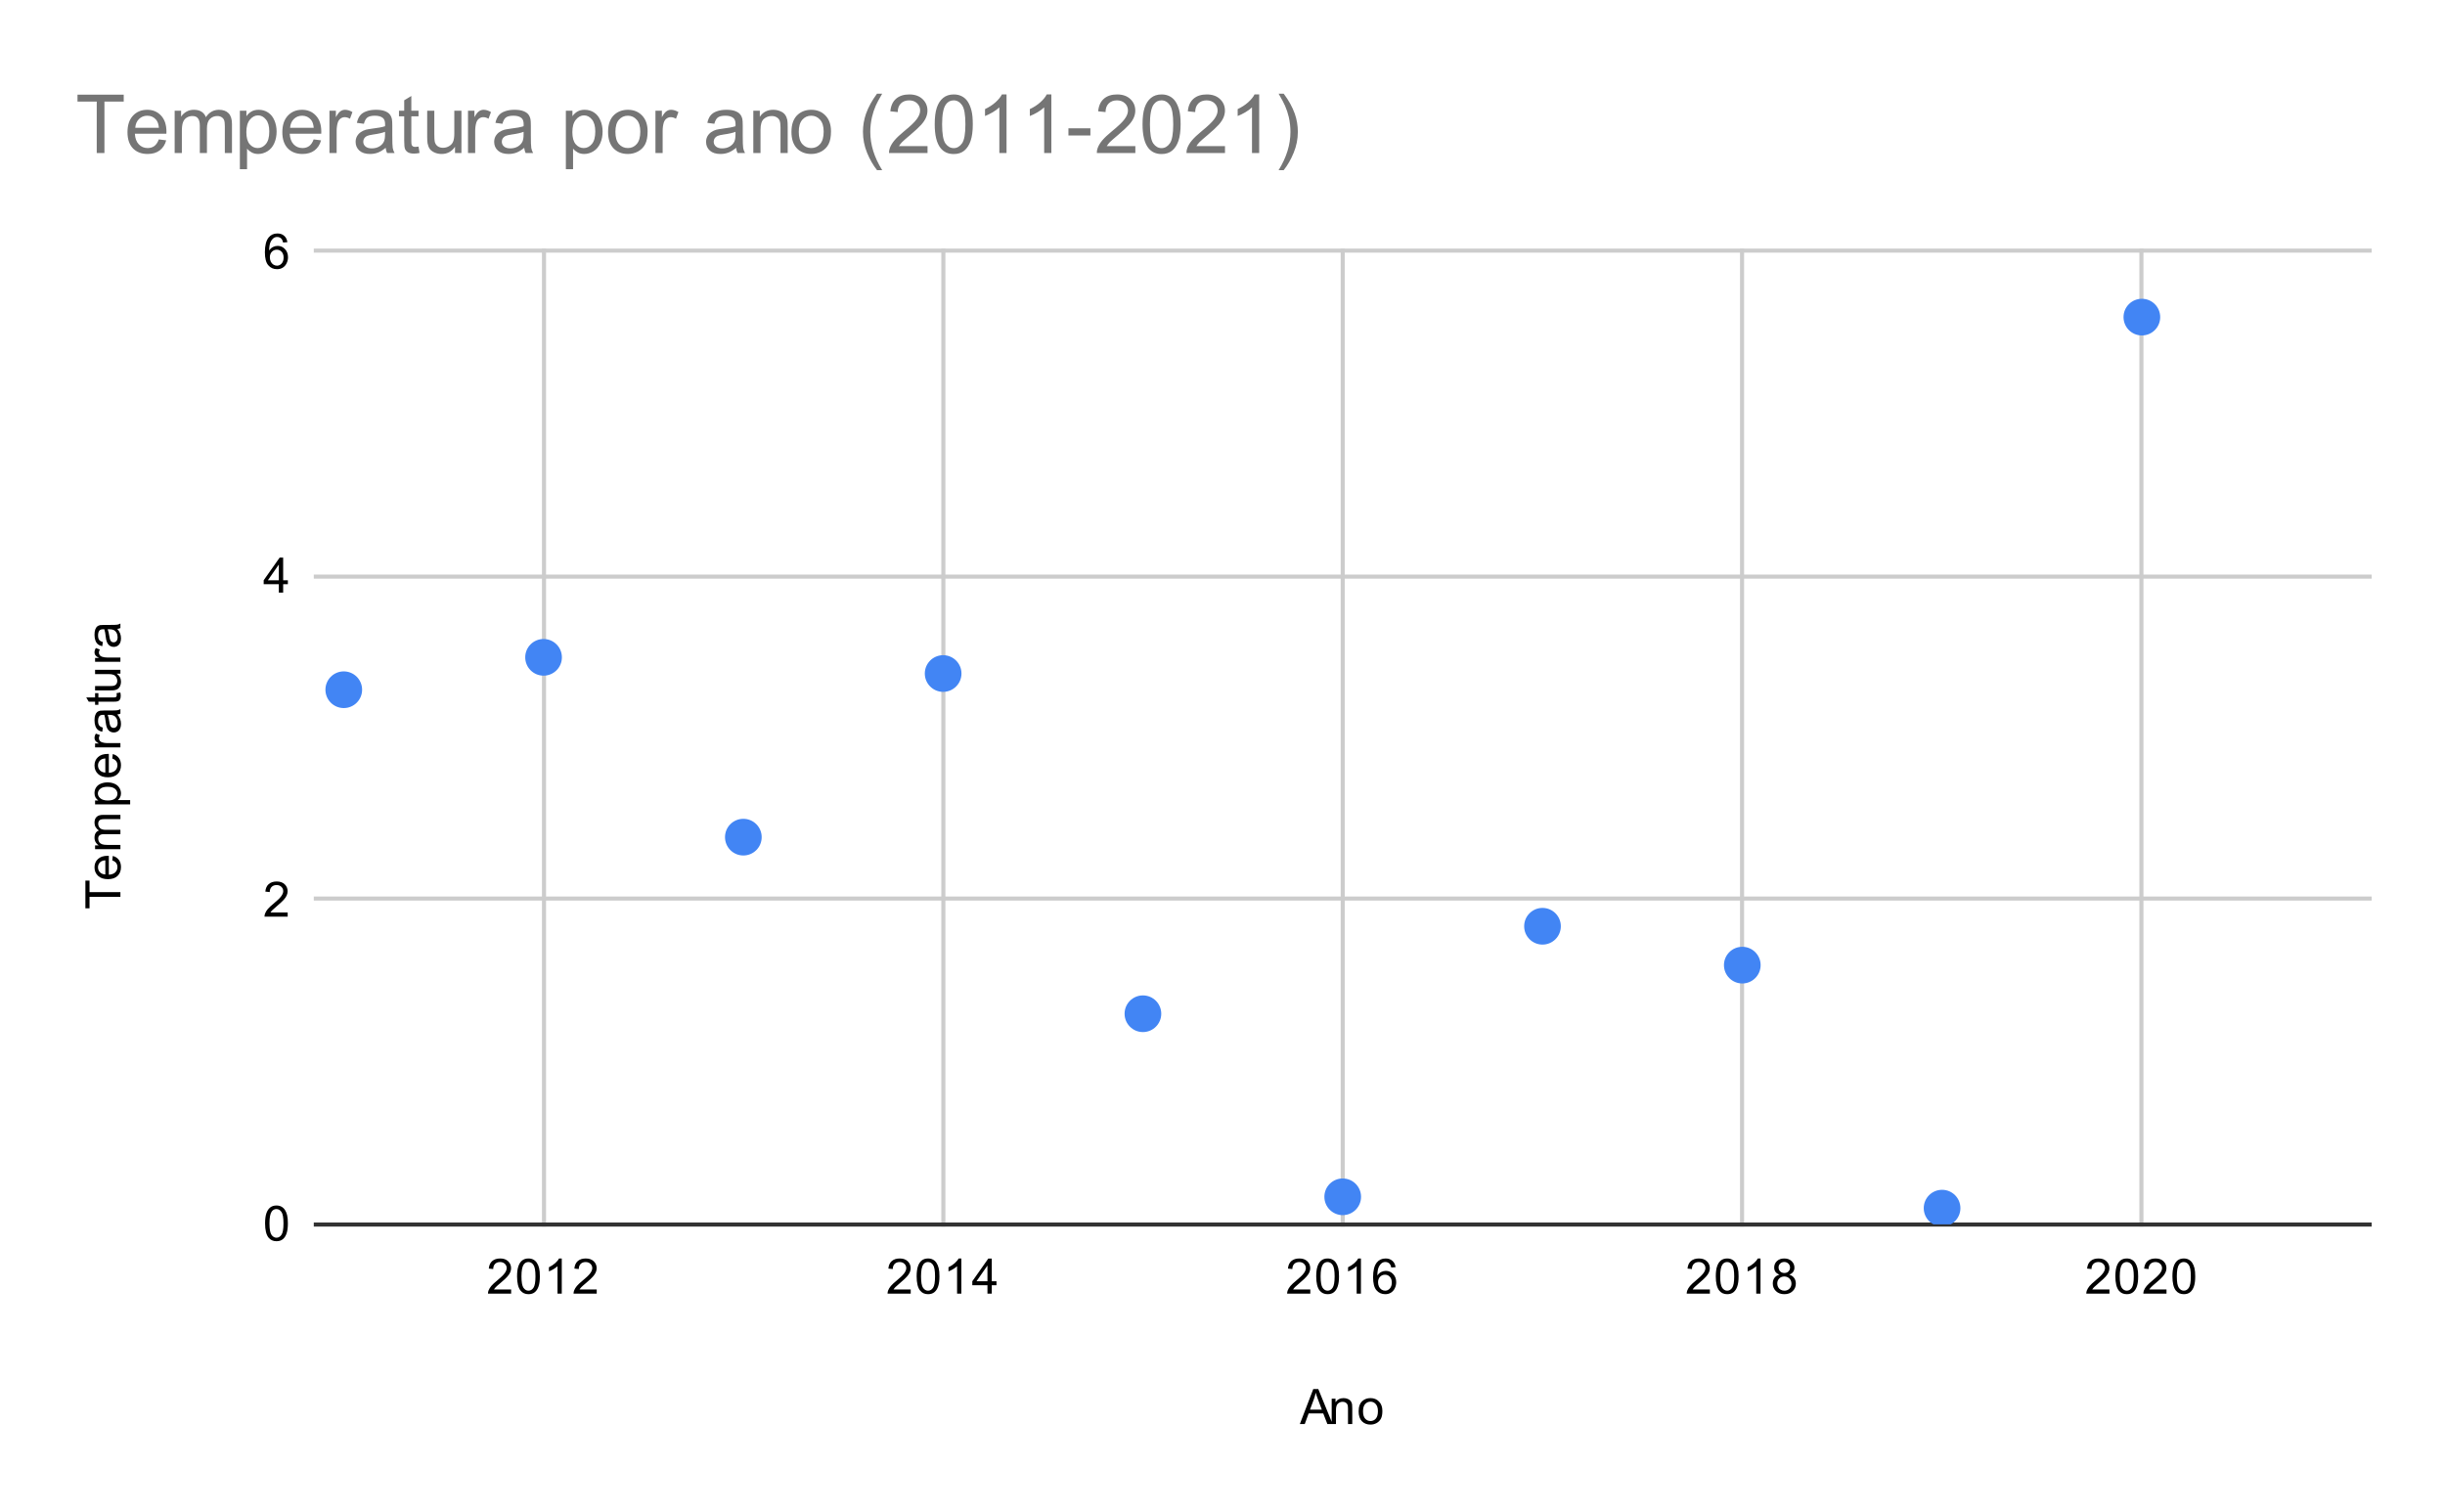 <svg version="1.1" viewBox="0.0 0.0 600.0 371.0" fill="none" stroke="none" stroke-linecap="square" stroke-miterlimit="10" width="600" height="371" xmlns:xlink="http://www.w3.org/1999/xlink" xmlns="http://www.w3.org/2000/svg"><path fill="#ffffff" d="M0 0L600.0 0L600.0 371.0L0 371.0L0 0Z" fill-rule="nonzero"/><path stroke="#cccccc" stroke-width="1.0" stroke-linecap="butt" d="M133.5 61.5L133.5 300.5" fill-rule="nonzero"/><path stroke="#cccccc" stroke-width="1.0" stroke-linecap="butt" d="M231.5 61.5L231.5 300.5" fill-rule="nonzero"/><path stroke="#cccccc" stroke-width="1.0" stroke-linecap="butt" d="M329.5 61.5L329.5 300.5" fill-rule="nonzero"/><path stroke="#cccccc" stroke-width="1.0" stroke-linecap="butt" d="M427.5 61.5L427.5 300.5" fill-rule="nonzero"/><path stroke="#cccccc" stroke-width="1.0" stroke-linecap="butt" d="M525.5 61.5L525.5 300.5" fill-rule="nonzero"/><path stroke="#333333" stroke-width="1.0" stroke-linecap="butt" d="M77.5 300.5L581.5 300.5" fill-rule="nonzero"/><path stroke="#cccccc" stroke-width="1.0" stroke-linecap="butt" d="M77.5 220.5L581.5 220.5" fill-rule="nonzero"/><path stroke="#cccccc" stroke-width="1.0" stroke-linecap="butt" d="M77.5 141.5L581.5 141.5" fill-rule="nonzero"/><path stroke="#cccccc" stroke-width="1.0" stroke-linecap="butt" d="M77.5 61.5L581.5 61.5" fill-rule="nonzero"/><clipPath id="id_0"><path d="M77.55 61.917L581.45 61.917L581.45 300.45L77.55 300.45L77.55 61.917Z" clip-rule="nonzero"/></clipPath><path fill="#4285f4" clip-path="url(#id_0)" d="M88.861 169.257C88.861 171.742 86.846 173.757 84.361 173.757C81.875 173.757 79.861 171.742 79.861 169.257C79.861 166.771 81.875 164.757 84.361 164.757C86.846 164.757 88.861 166.771 88.861 169.257Z" fill-rule="nonzero"/><path fill="#4285f4" clip-path="url(#id_0)" d="M137.889 161.306C137.889 163.791 135.874 165.806 133.389 165.806C130.903 165.806 128.889 163.791 128.889 161.306C128.889 158.82 130.903 156.806 133.389 156.806C135.874 156.806 137.889 158.82 137.889 161.306Z" fill-rule="nonzero"/><path fill="#4285f4" clip-path="url(#id_0)" d="M186.916 205.434C186.916 207.92 184.902 209.934 182.416 209.934C179.931 209.934 177.916 207.92 177.916 205.434C177.916 202.949 179.931 200.934 182.416 200.934C184.902 200.934 186.916 202.949 186.916 205.434Z" fill-rule="nonzero"/><path fill="#4285f4" clip-path="url(#id_0)" d="M235.944 165.281C235.944 167.766 233.93 169.781 231.444 169.781C228.959 169.781 226.944 167.766 226.944 165.281C226.944 162.796 228.959 160.781 231.444 160.781C233.93 160.781 235.944 162.796 235.944 165.281Z" fill-rule="nonzero"/><path fill="#4285f4" clip-path="url(#id_0)" d="M284.972 248.768C284.972 251.253 282.957 253.268 280.472 253.268C277.987 253.268 275.972 251.253 275.972 248.768C275.972 246.282 277.987 244.268 280.472 244.268C282.957 244.268 284.972 246.282 284.972 248.768Z" fill-rule="nonzero"/><path fill="#4285f4" clip-path="url(#id_0)" d="M334.0 293.692C334.0 296.177 331.985 298.192 329.5 298.192C327.015 298.192 325.0 296.177 325.0 293.692C325.0 291.206 327.015 289.192 329.5 289.192C331.985 289.192 334.0 291.206 334.0 293.692Z" fill-rule="nonzero"/><path fill="#4285f4" clip-path="url(#id_0)" d="M383.028 227.3C383.028 229.785 381.013 231.8 378.528 231.8C376.043 231.8 374.028 229.785 374.028 227.3C374.028 224.815 376.043 222.8 378.528 222.8C381.013 222.8 383.028 224.815 383.028 227.3Z" fill-rule="nonzero"/><path fill="#4285f4" clip-path="url(#id_0)" d="M432.056 236.841C432.056 239.326 430.041 241.341 427.556 241.341C425.07 241.341 423.056 239.326 423.056 236.841C423.056 234.356 425.07 232.341 427.556 232.341C430.041 232.341 432.056 234.356 432.056 236.841Z" fill-rule="nonzero"/><path fill="#4285f4" clip-path="url(#id_0)" d="M481.084 296.474C481.084 298.96 479.069 300.974 476.584 300.974C474.098 300.974 472.084 298.96 472.084 296.474C472.084 293.989 474.098 291.974 476.584 291.974C479.069 291.974 481.084 293.989 481.084 296.474Z" fill-rule="nonzero"/><path fill="#4285f4" clip-path="url(#id_0)" d="M530.111 77.819C530.111 80.304 528.097 82.319 525.611 82.319C523.126 82.319 521.111 80.304 521.111 77.819C521.111 75.334 523.126 73.319 525.611 73.319C528.097 73.319 530.111 75.334 530.111 77.819Z" fill-rule="nonzero"/><path fill="#000000" d="M318.984 349.45L322.281 340.856L323.5 340.856L327.016 349.45L325.734 349.45L324.719 346.841L321.141 346.841L320.188 349.45L318.984 349.45ZM321.469 345.919L324.375 345.919L323.484 343.544Q323.062 342.466 322.875 341.762Q322.703 342.591 322.406 343.403L321.469 345.919ZM326.797 349.45L326.797 343.231L327.734 343.231L327.734 344.106Q328.422 343.091 329.719 343.091Q330.281 343.091 330.75 343.294Q331.234 343.497 331.469 343.825Q331.703 344.153 331.797 344.591Q331.844 344.887 331.844 345.622L331.844 349.45L330.797 349.45L330.797 345.669Q330.797 345.012 330.672 344.7Q330.547 344.387 330.234 344.2Q329.922 343.997 329.5 343.997Q328.828 343.997 328.328 344.434Q327.844 344.856 327.844 346.044L327.844 349.45L326.797 349.45ZM333.406 346.341Q333.406 344.606 334.359 343.778Q335.156 343.091 336.312 343.091Q337.594 343.091 338.406 343.934Q339.234 344.762 339.234 346.247Q339.234 347.45 338.875 348.137Q338.516 348.825 337.812 349.216Q337.125 349.591 336.312 349.591Q335.016 349.591 334.203 348.762Q333.406 347.919 333.406 346.341ZM334.484 346.341Q334.484 347.528 335.0 348.122Q335.531 348.716 336.312 348.716Q337.109 348.716 337.625 348.122Q338.141 347.528 338.141 346.309Q338.141 345.153 337.609 344.559Q337.094 343.966 336.312 343.966Q335.531 343.966 335.0 344.559Q334.484 345.137 334.484 346.341Z" fill-rule="nonzero"/><path fill="#000000" d="M29.55 220.074L21.972 220.074L21.972 222.902L20.956 222.902L20.956 216.09L21.972 216.09L21.972 218.933L29.55 218.933L29.55 220.074ZM27.55 211.136L27.675 210.043Q28.628 210.293 29.159 210.996Q29.691 211.699 29.691 212.777Q29.691 214.136 28.847 214.949Q28.003 215.746 26.488 215.746Q24.925 215.746 24.066 214.933Q23.191 214.121 23.191 212.84Q23.191 211.59 24.034 210.808Q24.878 210.011 26.425 210.011Q26.519 210.011 26.706 210.011L26.706 214.652Q27.738 214.59 28.284 214.074Q28.816 213.558 28.816 212.777Q28.816 212.199 28.519 211.793Q28.206 211.371 27.55 211.136ZM25.847 214.59L25.847 211.121Q25.05 211.183 24.659 211.511Q24.05 212.027 24.05 212.824Q24.05 213.558 24.534 214.058Q25.019 214.543 25.847 214.59ZM29.55 208.386L23.331 208.386L23.331 207.449L24.206 207.449Q23.738 207.152 23.472 206.668Q23.191 206.183 23.191 205.558Q23.191 204.871 23.472 204.433Q23.753 203.98 24.269 203.808Q23.191 203.058 23.191 201.886Q23.191 200.949 23.706 200.465Q24.206 199.965 25.284 199.965L29.55 199.965L29.55 201.011L25.628 201.011Q25.003 201.011 24.722 201.121Q24.441 201.215 24.269 201.48Q24.097 201.746 24.097 202.121Q24.097 202.777 24.534 203.215Q24.972 203.636 25.941 203.636L29.55 203.636L29.55 204.699L25.503 204.699Q24.8 204.699 24.456 204.965Q24.097 205.215 24.097 205.793Q24.097 206.246 24.331 206.621Q24.566 206.996 25.019 207.168Q25.472 207.34 26.316 207.34L29.55 207.34L29.55 208.386ZM31.941 197.386L23.331 197.386L23.331 196.433L24.128 196.433Q23.659 196.09 23.425 195.668Q23.191 195.23 23.191 194.621Q23.191 193.824 23.597 193.215Q24.003 192.605 24.753 192.308Q25.503 191.996 26.394 191.996Q27.347 191.996 28.113 192.34Q28.878 192.668 29.284 193.324Q29.691 193.98 29.691 194.699Q29.691 195.23 29.472 195.652Q29.238 196.074 28.909 196.34L31.941 196.34L31.941 197.386ZM26.472 196.433Q27.675 196.433 28.253 195.949Q28.816 195.465 28.816 194.777Q28.816 194.074 28.222 193.574Q27.628 193.074 26.378 193.074Q25.191 193.074 24.613 193.558Q24.019 194.043 24.019 194.73Q24.019 195.402 24.644 195.918Q25.269 196.433 26.472 196.433ZM27.55 186.136L27.675 185.043Q28.628 185.293 29.159 185.996Q29.691 186.699 29.691 187.777Q29.691 189.136 28.847 189.949Q28.003 190.746 26.488 190.746Q24.925 190.746 24.066 189.933Q23.191 189.121 23.191 187.84Q23.191 186.59 24.034 185.808Q24.878 185.011 26.425 185.011Q26.519 185.011 26.706 185.011L26.706 189.652Q27.738 189.59 28.284 189.074Q28.816 188.558 28.816 187.777Q28.816 187.199 28.519 186.793Q28.206 186.371 27.55 186.136ZM25.847 189.59L25.847 186.121Q25.05 186.183 24.659 186.511Q24.05 187.027 24.05 187.824Q24.05 188.558 24.534 189.058Q25.019 189.543 25.847 189.59ZM29.55 183.402L23.331 183.402L23.331 182.449L24.269 182.449Q23.613 182.09 23.409 181.793Q23.191 181.48 23.191 181.105Q23.191 180.574 23.519 180.027L24.503 180.386Q24.269 180.777 24.269 181.152Q24.269 181.511 24.488 181.793Q24.691 182.058 25.066 182.168Q25.628 182.355 26.284 182.355L29.55 182.355L29.55 183.402ZM28.784 175.324Q29.284 175.918 29.488 176.465Q29.691 176.996 29.691 177.621Q29.691 178.652 29.191 179.199Q28.691 179.746 27.909 179.746Q27.456 179.746 27.081 179.543Q26.691 179.34 26.472 178.996Q26.238 178.652 26.128 178.23Q26.034 177.933 25.956 177.293Q25.816 176.027 25.597 175.418Q25.378 175.418 25.331 175.418Q24.675 175.418 24.409 175.715Q24.066 176.121 24.066 176.918Q24.066 177.652 24.331 178.011Q24.581 178.371 25.238 178.543L25.097 179.574Q24.441 179.433 24.034 179.105Q23.628 178.777 23.409 178.168Q23.191 177.558 23.191 176.761Q23.191 175.965 23.378 175.465Q23.566 174.965 23.847 174.73Q24.128 174.496 24.566 174.402Q24.831 174.355 25.534 174.355L26.941 174.355Q28.409 174.355 28.8 174.293Q29.191 174.215 29.55 174.011L29.55 175.121Q29.222 175.277 28.784 175.324ZM26.425 175.418Q26.659 175.996 26.831 177.136Q26.925 177.793 27.05 178.058Q27.159 178.324 27.378 178.48Q27.597 178.621 27.878 178.621Q28.3 178.621 28.581 178.308Q28.863 177.98 28.863 177.371Q28.863 176.761 28.597 176.293Q28.331 175.808 27.863 175.59Q27.503 175.418 26.816 175.418L26.425 175.418ZM28.613 170.09L29.534 169.933Q29.628 170.386 29.628 170.73Q29.628 171.308 29.456 171.621Q29.269 171.933 28.972 172.074Q28.675 172.199 27.722 172.199L24.144 172.199L24.144 172.965L23.331 172.965L23.331 172.199L21.784 172.199L21.159 171.152L23.331 171.152L23.331 170.09L24.144 170.09L24.144 171.152L27.784 171.152Q28.238 171.152 28.363 171.105Q28.488 171.043 28.566 170.918Q28.644 170.793 28.644 170.558Q28.644 170.371 28.613 170.09ZM29.55 165.308L28.628 165.308Q29.691 166.043 29.691 167.293Q29.691 167.84 29.488 168.324Q29.269 168.793 28.956 169.027Q28.628 169.261 28.159 169.355Q27.863 169.418 27.175 169.418L23.331 169.418L23.331 168.355L26.784 168.355Q27.597 168.355 27.894 168.293Q28.3 168.199 28.55 167.886Q28.784 167.558 28.784 167.074Q28.784 166.605 28.55 166.199Q28.3 165.777 27.878 165.605Q27.456 165.418 26.659 165.418L23.331 165.418L23.331 164.371L29.55 164.371L29.55 165.308ZM29.55 162.402L23.331 162.402L23.331 161.449L24.269 161.449Q23.613 161.09 23.409 160.793Q23.191 160.48 23.191 160.105Q23.191 159.574 23.519 159.027L24.503 159.386Q24.269 159.777 24.269 160.152Q24.269 160.511 24.488 160.793Q24.691 161.058 25.066 161.168Q25.628 161.355 26.284 161.355L29.55 161.355L29.55 162.402ZM28.784 154.324Q29.284 154.918 29.488 155.465Q29.691 155.996 29.691 156.621Q29.691 157.652 29.191 158.199Q28.691 158.746 27.909 158.746Q27.456 158.746 27.081 158.543Q26.691 158.34 26.472 157.996Q26.238 157.652 26.128 157.23Q26.034 156.933 25.956 156.293Q25.816 155.027 25.597 154.418Q25.378 154.418 25.331 154.418Q24.675 154.418 24.409 154.715Q24.066 155.121 24.066 155.918Q24.066 156.652 24.331 157.011Q24.581 157.371 25.238 157.543L25.097 158.574Q24.441 158.433 24.034 158.105Q23.628 157.777 23.409 157.168Q23.191 156.558 23.191 155.761Q23.191 154.965 23.378 154.465Q23.566 153.965 23.847 153.73Q24.128 153.496 24.566 153.402Q24.831 153.355 25.534 153.355L26.941 153.355Q28.409 153.355 28.8 153.293Q29.191 153.215 29.55 153.011L29.55 154.121Q29.222 154.277 28.784 154.324ZM26.425 154.418Q26.659 154.996 26.831 156.136Q26.925 156.793 27.05 157.058Q27.159 157.324 27.378 157.48Q27.597 157.621 27.878 157.621Q28.3 157.621 28.581 157.308Q28.863 156.98 28.863 156.371Q28.863 155.761 28.597 155.293Q28.331 154.808 27.863 154.59Q27.503 154.418 26.816 154.418L26.425 154.418Z" fill-rule="nonzero"/><path fill="#000000" d="M65.05 300.216Q65.05 298.684 65.362 297.762Q65.675 296.825 66.284 296.325Q66.909 295.825 67.847 295.825Q68.534 295.825 69.05 296.106Q69.581 296.387 69.925 296.919Q70.269 297.434 70.456 298.184Q70.644 298.934 70.644 300.216Q70.644 301.731 70.331 302.653Q70.034 303.575 69.409 304.091Q68.8 304.591 67.847 304.591Q66.612 304.591 65.894 303.7Q65.05 302.637 65.05 300.216ZM66.128 300.216Q66.128 302.325 66.628 303.028Q67.128 303.731 67.847 303.731Q68.581 303.731 69.066 303.028Q69.566 302.325 69.566 300.216Q69.566 298.091 69.066 297.403Q68.581 296.7 67.831 296.7Q67.112 296.7 66.675 297.309Q66.128 298.091 66.128 300.216Z" fill-rule="nonzero"/><path fill="#000000" d="M70.597 223.923L70.597 224.939L64.909 224.939Q64.909 224.564 65.034 224.205Q65.253 223.626 65.722 223.064Q66.206 222.501 67.112 221.767Q68.519 220.611 69.003 219.939Q69.503 219.267 69.503 218.673Q69.503 218.048 69.05 217.626Q68.597 217.189 67.878 217.189Q67.112 217.189 66.659 217.642Q66.206 218.095 66.191 218.908L65.112 218.798Q65.222 217.58 65.941 216.955Q66.675 216.314 67.909 216.314Q69.144 216.314 69.862 217.001Q70.581 217.689 70.581 218.705Q70.581 219.22 70.362 219.72Q70.159 220.205 69.659 220.767Q69.175 221.314 68.05 222.267Q67.097 223.064 66.816 223.361Q66.55 223.642 66.378 223.923L70.597 223.923Z" fill-rule="nonzero"/><path fill="#000000" d="M68.425 145.428L68.425 143.365L64.706 143.365L64.706 142.397L68.628 136.834L69.487 136.834L69.487 142.397L70.644 142.397L70.644 143.365L69.487 143.365L69.487 145.428L68.425 145.428ZM68.425 142.397L68.425 138.537L65.737 142.397L68.425 142.397Z" fill-rule="nonzero"/><path fill="#000000" d="M70.519 59.432L69.472 59.51Q69.331 58.885 69.081 58.604Q68.644 58.151 68.019 58.151Q67.519 58.151 67.128 58.432Q66.644 58.807 66.347 59.51Q66.066 60.198 66.05 61.479Q66.425 60.901 66.972 60.62Q67.534 60.339 68.144 60.339Q69.191 60.339 69.925 61.12Q70.675 61.901 70.675 63.12Q70.675 63.932 70.316 64.635Q69.972 65.323 69.362 65.698Q68.753 66.057 67.987 66.057Q66.659 66.057 65.831 65.089Q65.003 64.12 65.003 61.901Q65.003 59.401 65.925 58.276Q66.722 57.292 68.081 57.292Q69.097 57.292 69.737 57.87Q70.394 58.432 70.519 59.432ZM66.222 63.135Q66.222 63.682 66.441 64.182Q66.675 64.667 67.081 64.932Q67.503 65.198 67.972 65.198Q68.628 65.198 69.112 64.667Q69.597 64.12 69.597 63.198Q69.597 62.307 69.112 61.792Q68.644 61.276 67.925 61.276Q67.206 61.276 66.706 61.792Q66.222 62.307 66.222 63.135Z" fill-rule="nonzero"/><path fill="#000000" d="M125.435 316.434L125.435 317.45L119.748 317.45Q119.748 317.075 119.873 316.716Q120.092 316.137 120.56 315.575Q121.045 315.012 121.951 314.278Q123.357 313.122 123.842 312.45Q124.342 311.778 124.342 311.184Q124.342 310.559 123.889 310.137Q123.435 309.7 122.717 309.7Q121.951 309.7 121.498 310.153Q121.045 310.606 121.029 311.419L119.951 311.309Q120.06 310.091 120.779 309.466Q121.514 308.825 122.748 308.825Q123.982 308.825 124.701 309.512Q125.42 310.2 125.42 311.216Q125.42 311.731 125.201 312.231Q124.998 312.716 124.498 313.278Q124.014 313.825 122.889 314.778Q121.935 315.575 121.654 315.872Q121.389 316.153 121.217 316.434L125.435 316.434ZM126.889 313.216Q126.889 311.684 127.201 310.762Q127.514 309.825 128.123 309.325Q128.748 308.825 129.685 308.825Q130.373 308.825 130.889 309.106Q131.42 309.387 131.764 309.919Q132.107 310.434 132.295 311.184Q132.482 311.934 132.482 313.216Q132.482 314.731 132.17 315.653Q131.873 316.575 131.248 317.091Q130.639 317.591 129.685 317.591Q128.451 317.591 127.732 316.7Q126.889 315.637 126.889 313.216ZM127.967 313.216Q127.967 315.325 128.467 316.028Q128.967 316.731 129.685 316.731Q130.42 316.731 130.904 316.028Q131.404 315.325 131.404 313.216Q131.404 311.091 130.904 310.403Q130.42 309.7 129.67 309.7Q128.951 309.7 128.514 310.309Q127.967 311.091 127.967 313.216ZM137.857 317.45L136.81 317.45L136.81 310.731Q136.42 311.091 135.795 311.466Q135.185 311.825 134.701 311.997L134.701 310.981Q135.576 310.559 136.232 309.981Q136.904 309.387 137.185 308.825L137.857 308.825L137.857 317.45ZM146.435 316.434L146.435 317.45L140.748 317.45Q140.748 317.075 140.873 316.716Q141.092 316.137 141.56 315.575Q142.045 315.012 142.951 314.278Q144.357 313.122 144.842 312.45Q145.342 311.778 145.342 311.184Q145.342 310.559 144.889 310.137Q144.435 309.7 143.717 309.7Q142.951 309.7 142.498 310.153Q142.045 310.606 142.029 311.419L140.951 311.309Q141.06 310.091 141.779 309.466Q142.514 308.825 143.748 308.825Q144.982 308.825 145.701 309.512Q146.42 310.2 146.42 311.216Q146.42 311.731 146.201 312.231Q145.998 312.716 145.498 313.278Q145.014 313.825 143.889 314.778Q142.935 315.575 142.654 315.872Q142.389 316.153 142.217 316.434L146.435 316.434Z" fill-rule="nonzero"/><path fill="#000000" d="M223.491 316.434L223.491 317.45L217.804 317.45Q217.804 317.075 217.929 316.716Q218.147 316.137 218.616 315.575Q219.101 315.012 220.007 314.278Q221.413 313.122 221.897 312.45Q222.397 311.778 222.397 311.184Q222.397 310.559 221.944 310.137Q221.491 309.7 220.772 309.7Q220.007 309.7 219.554 310.153Q219.101 310.606 219.085 311.419L218.007 311.309Q218.116 310.091 218.835 309.466Q219.569 308.825 220.804 308.825Q222.038 308.825 222.757 309.512Q223.476 310.2 223.476 311.216Q223.476 311.731 223.257 312.231Q223.054 312.716 222.554 313.278Q222.069 313.825 220.944 314.778Q219.991 315.575 219.71 315.872Q219.444 316.153 219.272 316.434L223.491 316.434ZM224.944 313.216Q224.944 311.684 225.257 310.762Q225.569 309.825 226.179 309.325Q226.804 308.825 227.741 308.825Q228.429 308.825 228.944 309.106Q229.476 309.387 229.819 309.919Q230.163 310.434 230.351 311.184Q230.538 311.934 230.538 313.216Q230.538 314.731 230.226 315.653Q229.929 316.575 229.304 317.091Q228.694 317.591 227.741 317.591Q226.507 317.591 225.788 316.7Q224.944 315.637 224.944 313.216ZM226.022 313.216Q226.022 315.325 226.522 316.028Q227.022 316.731 227.741 316.731Q228.476 316.731 228.96 316.028Q229.46 315.325 229.46 313.216Q229.46 311.091 228.96 310.403Q228.476 309.7 227.726 309.7Q227.007 309.7 226.569 310.309Q226.022 311.091 226.022 313.216ZM235.913 317.45L234.866 317.45L234.866 310.731Q234.476 311.091 233.851 311.466Q233.241 311.825 232.757 311.997L232.757 310.981Q233.632 310.559 234.288 309.981Q234.96 309.387 235.241 308.825L235.913 308.825L235.913 317.45ZM242.319 317.45L242.319 315.387L238.601 315.387L238.601 314.419L242.522 308.856L243.382 308.856L243.382 314.419L244.538 314.419L244.538 315.387L243.382 315.387L243.382 317.45L242.319 317.45ZM242.319 314.419L242.319 310.559L239.632 314.419L242.319 314.419Z" fill-rule="nonzero"/><path fill="#000000" d="M321.547 316.434L321.547 317.45L315.859 317.45Q315.859 317.075 315.984 316.716Q316.203 316.137 316.672 315.575Q317.156 315.012 318.062 314.278Q319.469 313.122 319.953 312.45Q320.453 311.778 320.453 311.184Q320.453 310.559 320.0 310.137Q319.547 309.7 318.828 309.7Q318.062 309.7 317.609 310.153Q317.156 310.606 317.141 311.419L316.062 311.309Q316.172 310.091 316.891 309.466Q317.625 308.825 318.859 308.825Q320.094 308.825 320.812 309.512Q321.531 310.2 321.531 311.216Q321.531 311.731 321.312 312.231Q321.109 312.716 320.609 313.278Q320.125 313.825 319.0 314.778Q318.047 315.575 317.766 315.872Q317.5 316.153 317.328 316.434L321.547 316.434ZM323.0 313.216Q323.0 311.684 323.312 310.762Q323.625 309.825 324.234 309.325Q324.859 308.825 325.797 308.825Q326.484 308.825 327.0 309.106Q327.531 309.387 327.875 309.919Q328.219 310.434 328.406 311.184Q328.594 311.934 328.594 313.216Q328.594 314.731 328.281 315.653Q327.984 316.575 327.359 317.091Q326.75 317.591 325.797 317.591Q324.562 317.591 323.844 316.7Q323.0 315.637 323.0 313.216ZM324.078 313.216Q324.078 315.325 324.578 316.028Q325.078 316.731 325.797 316.731Q326.531 316.731 327.016 316.028Q327.516 315.325 327.516 313.216Q327.516 311.091 327.016 310.403Q326.531 309.7 325.781 309.7Q325.062 309.7 324.625 310.309Q324.078 311.091 324.078 313.216ZM333.969 317.45L332.922 317.45L332.922 310.731Q332.531 311.091 331.906 311.466Q331.297 311.825 330.812 311.997L330.812 310.981Q331.688 310.559 332.344 309.981Q333.016 309.387 333.297 308.825L333.969 308.825L333.969 317.45ZM342.469 310.966L341.422 311.044Q341.281 310.419 341.031 310.137Q340.594 309.684 339.969 309.684Q339.469 309.684 339.078 309.966Q338.594 310.341 338.297 311.044Q338.016 311.731 338.0 313.012Q338.375 312.434 338.922 312.153Q339.484 311.872 340.094 311.872Q341.141 311.872 341.875 312.653Q342.625 313.434 342.625 314.653Q342.625 315.466 342.266 316.169Q341.922 316.856 341.312 317.231Q340.703 317.591 339.938 317.591Q338.609 317.591 337.781 316.622Q336.953 315.653 336.953 313.434Q336.953 310.934 337.875 309.809Q338.672 308.825 340.031 308.825Q341.047 308.825 341.688 309.403Q342.344 309.966 342.469 310.966ZM338.172 314.669Q338.172 315.216 338.391 315.716Q338.625 316.2 339.031 316.466Q339.453 316.731 339.922 316.731Q340.578 316.731 341.062 316.2Q341.547 315.653 341.547 314.731Q341.547 313.841 341.062 313.325Q340.594 312.809 339.875 312.809Q339.156 312.809 338.656 313.325Q338.172 313.841 338.172 314.669Z" fill-rule="nonzero"/><path fill="#000000" d="M419.603 316.434L419.603 317.45L413.915 317.45Q413.915 317.075 414.04 316.716Q414.259 316.137 414.728 315.575Q415.212 315.012 416.118 314.278Q417.524 313.122 418.009 312.45Q418.509 311.778 418.509 311.184Q418.509 310.559 418.056 310.137Q417.603 309.7 416.884 309.7Q416.118 309.7 415.665 310.153Q415.212 310.606 415.196 311.419L414.118 311.309Q414.228 310.091 414.946 309.466Q415.681 308.825 416.915 308.825Q418.149 308.825 418.868 309.512Q419.587 310.2 419.587 311.216Q419.587 311.731 419.368 312.231Q419.165 312.716 418.665 313.278Q418.181 313.825 417.056 314.778Q416.103 315.575 415.821 315.872Q415.556 316.153 415.384 316.434L419.603 316.434ZM421.056 313.216Q421.056 311.684 421.368 310.762Q421.681 309.825 422.29 309.325Q422.915 308.825 423.853 308.825Q424.54 308.825 425.056 309.106Q425.587 309.387 425.931 309.919Q426.274 310.434 426.462 311.184Q426.649 311.934 426.649 313.216Q426.649 314.731 426.337 315.653Q426.04 316.575 425.415 317.091Q424.806 317.591 423.853 317.591Q422.618 317.591 421.899 316.7Q421.056 315.637 421.056 313.216ZM422.134 313.216Q422.134 315.325 422.634 316.028Q423.134 316.731 423.853 316.731Q424.587 316.731 425.071 316.028Q425.571 315.325 425.571 313.216Q425.571 311.091 425.071 310.403Q424.587 309.7 423.837 309.7Q423.118 309.7 422.681 310.309Q422.134 311.091 422.134 313.216ZM432.024 317.45L430.978 317.45L430.978 310.731Q430.587 311.091 429.962 311.466Q429.353 311.825 428.868 311.997L428.868 310.981Q429.743 310.559 430.399 309.981Q431.071 309.387 431.353 308.825L432.024 308.825L432.024 317.45ZM436.681 312.794Q436.024 312.544 435.696 312.106Q435.384 311.653 435.384 311.044Q435.384 310.106 436.056 309.466Q436.743 308.825 437.853 308.825Q438.978 308.825 439.665 309.481Q440.353 310.137 440.353 311.075Q440.353 311.669 440.04 312.106Q439.728 312.544 439.087 312.794Q439.884 313.044 440.29 313.622Q440.696 314.2 440.696 314.997Q440.696 316.091 439.915 316.841Q439.149 317.591 437.868 317.591Q436.603 317.591 435.821 316.841Q435.04 316.091 435.04 314.966Q435.04 314.122 435.462 313.559Q435.899 312.997 436.681 312.794ZM436.462 310.997Q436.462 311.606 436.853 311.997Q437.259 312.387 437.884 312.387Q438.493 312.387 438.884 312.012Q439.274 311.622 439.274 311.059Q439.274 310.481 438.868 310.091Q438.462 309.684 437.868 309.684Q437.259 309.684 436.853 310.075Q436.462 310.466 436.462 310.997ZM436.134 314.966Q436.134 315.419 436.337 315.841Q436.556 316.262 436.978 316.497Q437.399 316.731 437.884 316.731Q438.634 316.731 439.118 316.247Q439.618 315.762 439.618 315.012Q439.618 314.247 439.118 313.747Q438.618 313.247 437.853 313.247Q437.103 313.247 436.618 313.747Q436.134 314.231 436.134 314.966Z" fill-rule="nonzero"/><path fill="#000000" d="M517.658 316.434L517.658 317.45L511.971 317.45Q511.971 317.075 512.096 316.716Q512.314 316.137 512.783 315.575Q513.268 315.012 514.174 314.278Q515.58 313.122 516.064 312.45Q516.564 311.778 516.564 311.184Q516.564 310.559 516.111 310.137Q515.658 309.7 514.939 309.7Q514.174 309.7 513.721 310.153Q513.268 310.606 513.252 311.419L512.174 311.309Q512.283 310.091 513.002 309.466Q513.736 308.825 514.971 308.825Q516.205 308.825 516.924 309.512Q517.643 310.2 517.643 311.216Q517.643 311.731 517.424 312.231Q517.221 312.716 516.721 313.278Q516.236 313.825 515.111 314.778Q514.158 315.575 513.877 315.872Q513.611 316.153 513.439 316.434L517.658 316.434ZM519.111 313.216Q519.111 311.684 519.424 310.762Q519.736 309.825 520.346 309.325Q520.971 308.825 521.908 308.825Q522.596 308.825 523.111 309.106Q523.643 309.387 523.986 309.919Q524.33 310.434 524.518 311.184Q524.705 311.934 524.705 313.216Q524.705 314.731 524.393 315.653Q524.096 316.575 523.471 317.091Q522.861 317.591 521.908 317.591Q520.674 317.591 519.955 316.7Q519.111 315.637 519.111 313.216ZM520.189 313.216Q520.189 315.325 520.689 316.028Q521.189 316.731 521.908 316.731Q522.643 316.731 523.127 316.028Q523.627 315.325 523.627 313.216Q523.627 311.091 523.127 310.403Q522.643 309.7 521.893 309.7Q521.174 309.7 520.736 310.309Q520.189 311.091 520.189 313.216ZM531.658 316.434L531.658 317.45L525.971 317.45Q525.971 317.075 526.096 316.716Q526.314 316.137 526.783 315.575Q527.268 315.012 528.174 314.278Q529.58 313.122 530.064 312.45Q530.564 311.778 530.564 311.184Q530.564 310.559 530.111 310.137Q529.658 309.7 528.939 309.7Q528.174 309.7 527.721 310.153Q527.268 310.606 527.252 311.419L526.174 311.309Q526.283 310.091 527.002 309.466Q527.736 308.825 528.971 308.825Q530.205 308.825 530.924 309.512Q531.643 310.2 531.643 311.216Q531.643 311.731 531.424 312.231Q531.221 312.716 530.721 313.278Q530.236 313.825 529.111 314.778Q528.158 315.575 527.877 315.872Q527.611 316.153 527.439 316.434L531.658 316.434ZM533.111 313.216Q533.111 311.684 533.424 310.762Q533.736 309.825 534.346 309.325Q534.971 308.825 535.908 308.825Q536.596 308.825 537.111 309.106Q537.643 309.387 537.986 309.919Q538.33 310.434 538.518 311.184Q538.705 311.934 538.705 313.216Q538.705 314.731 538.393 315.653Q538.096 316.575 537.471 317.091Q536.861 317.591 535.908 317.591Q534.674 317.591 533.955 316.7Q533.111 315.637 533.111 313.216ZM534.189 313.216Q534.189 315.325 534.689 316.028Q535.189 316.731 535.908 316.731Q536.643 316.731 537.127 316.028Q537.627 315.325 537.627 313.216Q537.627 311.091 537.127 310.403Q536.643 309.7 535.893 309.7Q535.174 309.7 534.736 310.309Q534.189 311.091 534.189 313.216Z" fill-rule="nonzero"/><path fill="#757575" d="M23.738 37.55L23.738 24.925L19.019 24.925L19.019 23.238L30.363 23.238L30.363 24.925L25.628 24.925L25.628 37.55L23.738 37.55ZM38.972 34.206L40.784 34.441Q40.362 36.019 39.191 36.909Q38.034 37.784 36.222 37.784Q33.956 37.784 32.612 36.394Q31.284 34.987 31.284 32.456Q31.284 29.831 32.628 28.394Q33.972 26.941 36.128 26.941Q38.206 26.941 39.519 28.363Q40.847 29.769 40.847 32.347Q40.847 32.503 40.831 32.816L33.097 32.816Q33.191 34.519 34.066 35.425Q34.941 36.331 36.237 36.331Q37.206 36.331 37.878 35.831Q38.566 35.316 38.972 34.206ZM33.191 31.363L38.987 31.363Q38.878 30.066 38.331 29.409Q37.487 28.394 36.144 28.394Q34.941 28.394 34.112 29.206Q33.284 30.003 33.191 31.363ZM42.862 37.55L42.862 27.175L44.441 27.175L44.441 28.628Q44.925 27.878 45.737 27.409Q46.55 26.941 47.581 26.941Q48.737 26.941 49.472 27.425Q50.206 27.894 50.519 28.753Q51.753 26.941 53.722 26.941Q55.269 26.941 56.097 27.8Q56.925 28.659 56.925 30.425L56.925 37.55L55.175 37.55L55.175 31.019Q55.175 29.956 55.003 29.503Q54.831 29.034 54.378 28.753Q53.941 28.472 53.331 28.472Q52.237 28.472 51.503 29.206Q50.784 29.925 50.784 31.519L50.784 37.55L49.034 37.55L49.034 30.816Q49.034 29.644 48.597 29.066Q48.175 28.472 47.191 28.472Q46.456 28.472 45.816 28.863Q45.191 29.253 44.909 30.003Q44.628 30.753 44.628 32.175L44.628 37.55L42.862 37.55ZM58.862 41.519L58.862 27.175L60.472 27.175L60.472 28.519Q61.034 27.738 61.737 27.347Q62.456 26.941 63.472 26.941Q64.8 26.941 65.816 27.628Q66.831 28.316 67.347 29.566Q67.878 30.8 67.878 32.284Q67.878 33.878 67.3 35.159Q66.737 36.425 65.644 37.112Q64.55 37.784 63.347 37.784Q62.472 37.784 61.769 37.409Q61.081 37.034 60.628 36.472L60.628 41.519L58.862 41.519ZM60.456 32.425Q60.456 34.425 61.269 35.378Q62.081 36.331 63.237 36.331Q64.409 36.331 65.237 35.347Q66.081 34.362 66.081 32.269Q66.081 30.3 65.253 29.316Q64.441 28.316 63.316 28.316Q62.191 28.316 61.316 29.378Q60.456 30.425 60.456 32.425ZM76.972 34.206L78.784 34.441Q78.362 36.019 77.191 36.909Q76.034 37.784 74.222 37.784Q71.956 37.784 70.612 36.394Q69.284 34.987 69.284 32.456Q69.284 29.831 70.628 28.394Q71.972 26.941 74.128 26.941Q76.206 26.941 77.519 28.363Q78.847 29.769 78.847 32.347Q78.847 32.503 78.831 32.816L71.097 32.816Q71.191 34.519 72.066 35.425Q72.941 36.331 74.237 36.331Q75.206 36.331 75.878 35.831Q76.566 35.316 76.972 34.206ZM71.191 31.363L76.987 31.363Q76.878 30.066 76.331 29.409Q75.487 28.394 74.144 28.394Q72.941 28.394 72.112 29.206Q71.284 30.003 71.191 31.363ZM80.847 37.55L80.847 27.175L82.425 27.175L82.425 28.753Q83.034 27.644 83.55 27.3Q84.066 26.941 84.675 26.941Q85.566 26.941 86.487 27.503L85.878 29.144Q85.237 28.753 84.597 28.753Q84.019 28.753 83.55 29.113Q83.097 29.456 82.894 30.066Q82.612 31.003 82.612 32.112L82.612 37.55L80.847 37.55ZM94.644 36.269Q93.659 37.097 92.753 37.441Q91.847 37.784 90.816 37.784Q89.112 37.784 88.191 36.956Q87.269 36.112 87.269 34.816Q87.269 34.05 87.612 33.425Q87.972 32.8 88.534 32.425Q89.097 32.034 89.8 31.831Q90.316 31.706 91.362 31.566Q93.487 31.316 94.487 30.972Q94.503 30.613 94.503 30.503Q94.503 29.441 94.003 28.988Q93.331 28.394 92.003 28.394Q90.753 28.394 90.159 28.831Q89.581 29.269 89.3 30.378L87.581 30.144Q87.816 29.034 88.347 28.363Q88.878 27.675 89.894 27.316Q90.909 26.941 92.253 26.941Q93.581 26.941 94.409 27.253Q95.237 27.566 95.628 28.05Q96.019 28.519 96.175 29.238Q96.269 29.691 96.269 30.863L96.269 33.206Q96.269 35.659 96.378 36.316Q96.487 36.956 96.831 37.55L94.987 37.55Q94.722 37.003 94.644 36.269ZM94.487 32.347Q93.534 32.737 91.612 33.003Q90.534 33.159 90.081 33.362Q89.644 33.55 89.394 33.925Q89.144 34.3 89.144 34.769Q89.144 35.472 89.675 35.941Q90.206 36.409 91.237 36.409Q92.253 36.409 93.034 35.972Q93.831 35.519 94.206 34.753Q94.487 34.144 94.487 32.987L94.487 32.347ZM102.706 35.972L102.956 37.534Q102.222 37.691 101.628 37.691Q100.675 37.691 100.144 37.394Q99.628 37.081 99.409 36.597Q99.191 36.097 99.191 34.519L99.191 28.55L97.909 28.55L97.909 27.175L99.191 27.175L99.191 24.613L100.941 23.55L100.941 27.175L102.706 27.175L102.706 28.55L100.941 28.55L100.941 34.612Q100.941 35.362 101.034 35.581Q101.128 35.784 101.331 35.925Q101.55 36.05 101.941 36.05Q102.222 36.05 102.706 35.972ZM111.659 37.55L111.659 36.019Q110.456 37.784 108.378 37.784Q107.456 37.784 106.659 37.441Q105.862 37.081 105.472 36.55Q105.097 36.019 104.941 35.237Q104.831 34.722 104.831 33.597L104.831 27.175L106.581 27.175L106.581 32.925Q106.581 34.3 106.691 34.784Q106.862 35.472 107.394 35.878Q107.941 36.269 108.722 36.269Q109.519 36.269 110.206 35.862Q110.909 35.456 111.191 34.769Q111.487 34.066 111.487 32.737L111.487 27.175L113.237 27.175L113.237 37.55L111.659 37.55ZM114.847 37.55L114.847 27.175L116.425 27.175L116.425 28.753Q117.034 27.644 117.55 27.3Q118.066 26.941 118.675 26.941Q119.566 26.941 120.487 27.503L119.878 29.144Q119.237 28.753 118.597 28.753Q118.019 28.753 117.55 29.113Q117.097 29.456 116.894 30.066Q116.612 31.003 116.612 32.112L116.612 37.55L114.847 37.55ZM128.644 36.269Q127.659 37.097 126.753 37.441Q125.847 37.784 124.816 37.784Q123.112 37.784 122.191 36.956Q121.269 36.112 121.269 34.816Q121.269 34.05 121.612 33.425Q121.972 32.8 122.534 32.425Q123.097 32.034 123.8 31.831Q124.316 31.706 125.362 31.566Q127.487 31.316 128.488 30.972Q128.503 30.613 128.503 30.503Q128.503 29.441 128.003 28.988Q127.331 28.394 126.003 28.394Q124.753 28.394 124.159 28.831Q123.581 29.269 123.3 30.378L121.581 30.144Q121.816 29.034 122.347 28.363Q122.878 27.675 123.894 27.316Q124.909 26.941 126.253 26.941Q127.581 26.941 128.409 27.253Q129.238 27.566 129.628 28.05Q130.019 28.519 130.175 29.238Q130.269 29.691 130.269 30.863L130.269 33.206Q130.269 35.659 130.378 36.316Q130.488 36.956 130.831 37.55L128.988 37.55Q128.722 37.003 128.644 36.269ZM128.488 32.347Q127.534 32.737 125.612 33.003Q124.534 33.159 124.081 33.362Q123.644 33.55 123.394 33.925Q123.144 34.3 123.144 34.769Q123.144 35.472 123.675 35.941Q124.206 36.409 125.237 36.409Q126.253 36.409 127.034 35.972Q127.831 35.519 128.206 34.753Q128.488 34.144 128.488 32.987L128.488 32.347ZM138.863 41.519L138.863 27.175L140.472 27.175L140.472 28.519Q141.034 27.738 141.738 27.347Q142.456 26.941 143.472 26.941Q144.8 26.941 145.816 27.628Q146.831 28.316 147.347 29.566Q147.878 30.8 147.878 32.284Q147.878 33.878 147.3 35.159Q146.738 36.425 145.644 37.112Q144.55 37.784 143.347 37.784Q142.472 37.784 141.769 37.409Q141.081 37.034 140.628 36.472L140.628 41.519L138.863 41.519ZM140.456 32.425Q140.456 34.425 141.269 35.378Q142.081 36.331 143.238 36.331Q144.409 36.331 145.238 35.347Q146.081 34.362 146.081 32.269Q146.081 30.3 145.253 29.316Q144.441 28.316 143.316 28.316Q142.191 28.316 141.316 29.378Q140.456 30.425 140.456 32.425ZM149.222 32.362Q149.222 29.488 150.816 28.097Q152.159 26.941 154.081 26.941Q156.222 26.941 157.566 28.347Q158.925 29.753 158.925 32.222Q158.925 34.222 158.331 35.378Q157.738 36.519 156.581 37.159Q155.441 37.784 154.081 37.784Q151.894 37.784 150.55 36.394Q149.222 34.987 149.222 32.362ZM151.019 32.362Q151.019 34.362 151.878 35.347Q152.753 36.331 154.081 36.331Q155.394 36.331 156.253 35.347Q157.128 34.347 157.128 32.3Q157.128 30.378 156.253 29.394Q155.378 28.394 154.081 28.394Q152.753 28.394 151.878 29.394Q151.019 30.378 151.019 32.362ZM160.847 37.55L160.847 27.175L162.425 27.175L162.425 28.753Q163.034 27.644 163.55 27.3Q164.066 26.941 164.675 26.941Q165.566 26.941 166.488 27.503L165.878 29.144Q165.238 28.753 164.597 28.753Q164.019 28.753 163.55 29.113Q163.097 29.456 162.894 30.066Q162.613 31.003 162.613 32.112L162.613 37.55L160.847 37.55ZM180.644 36.269Q179.659 37.097 178.753 37.441Q177.847 37.784 176.816 37.784Q175.113 37.784 174.191 36.956Q173.269 36.112 173.269 34.816Q173.269 34.05 173.613 33.425Q173.972 32.8 174.534 32.425Q175.097 32.034 175.8 31.831Q176.316 31.706 177.363 31.566Q179.488 31.316 180.488 30.972Q180.503 30.613 180.503 30.503Q180.503 29.441 180.003 28.988Q179.331 28.394 178.003 28.394Q176.753 28.394 176.159 28.831Q175.581 29.269 175.3 30.378L173.581 30.144Q173.816 29.034 174.347 28.363Q174.878 27.675 175.894 27.316Q176.909 26.941 178.253 26.941Q179.581 26.941 180.409 27.253Q181.238 27.566 181.628 28.05Q182.019 28.519 182.175 29.238Q182.269 29.691 182.269 30.863L182.269 33.206Q182.269 35.659 182.378 36.316Q182.488 36.956 182.831 37.55L180.988 37.55Q180.722 37.003 180.644 36.269ZM180.488 32.347Q179.534 32.737 177.613 33.003Q176.534 33.159 176.081 33.362Q175.644 33.55 175.394 33.925Q175.144 34.3 175.144 34.769Q175.144 35.472 175.675 35.941Q176.206 36.409 177.238 36.409Q178.253 36.409 179.034 35.972Q179.831 35.519 180.206 34.753Q180.488 34.144 180.488 32.987L180.488 32.347ZM184.863 37.55L184.863 27.175L186.456 27.175L186.456 28.659Q187.597 26.941 189.753 26.941Q190.691 26.941 191.472 27.284Q192.269 27.613 192.659 28.159Q193.05 28.706 193.206 29.456Q193.3 29.956 193.3 31.175L193.3 37.55L191.534 37.55L191.534 31.238Q191.534 30.159 191.331 29.628Q191.128 29.097 190.597 28.784Q190.081 28.472 189.378 28.472Q188.253 28.472 187.441 29.191Q186.628 29.894 186.628 31.878L186.628 37.55L184.863 37.55ZM194.222 32.362Q194.222 29.488 195.816 28.097Q197.159 26.941 199.081 26.941Q201.222 26.941 202.566 28.347Q203.925 29.753 203.925 32.222Q203.925 34.222 203.331 35.378Q202.738 36.519 201.581 37.159Q200.441 37.784 199.081 37.784Q196.894 37.784 195.55 36.394Q194.222 34.987 194.222 32.362ZM196.019 32.362Q196.019 34.362 196.878 35.347Q197.753 36.331 199.081 36.331Q200.394 36.331 201.253 35.347Q202.128 34.347 202.128 32.3Q202.128 30.378 201.253 29.394Q200.378 28.394 199.081 28.394Q197.753 28.394 196.878 29.394Q196.019 30.378 196.019 32.362ZM215.222 41.753Q213.769 39.925 212.769 37.472Q211.769 35.003 211.769 32.362Q211.769 30.034 212.519 27.909Q213.394 25.441 215.222 22.988L216.488 22.988Q215.3 25.019 214.925 25.894Q214.331 27.238 213.988 28.706Q213.566 30.534 213.566 32.378Q213.566 37.066 216.488 41.753L215.222 41.753ZM227.613 35.862L227.613 37.55L218.159 37.55Q218.144 36.909 218.363 36.331Q218.722 35.362 219.519 34.425Q220.316 33.487 221.816 32.253Q224.159 30.347 224.972 29.238Q225.8 28.113 225.8 27.113Q225.8 26.066 225.05 25.347Q224.3 24.628 223.097 24.628Q221.831 24.628 221.066 25.394Q220.3 26.159 220.3 27.503L218.488 27.316Q218.675 25.3 219.878 24.238Q221.097 23.175 223.144 23.175Q225.191 23.175 226.394 24.316Q227.597 25.456 227.597 27.144Q227.597 28.003 227.238 28.847Q226.894 29.675 226.081 30.597Q225.269 31.503 223.378 33.112Q221.784 34.441 221.331 34.909Q220.894 35.378 220.597 35.862L227.613 35.862ZM229.378 30.488Q229.378 27.956 229.894 26.409Q230.425 24.847 231.456 24.019Q232.488 23.175 234.05 23.175Q235.206 23.175 236.066 23.644Q236.941 24.097 237.503 24.972Q238.066 25.847 238.394 27.113Q238.722 28.363 238.722 30.488Q238.722 33.003 238.191 34.55Q237.675 36.097 236.644 36.956Q235.628 37.8 234.05 37.8Q231.972 37.8 230.8 36.316Q229.378 34.519 229.378 30.488ZM231.191 30.488Q231.191 34.019 232.003 35.191Q232.831 36.347 234.05 36.347Q235.253 36.347 236.081 35.175Q236.909 34.003 236.909 30.488Q236.909 26.956 236.081 25.8Q235.253 24.628 234.034 24.628Q232.816 24.628 232.097 25.659Q231.191 26.956 231.191 30.488ZM247.003 37.55L245.238 37.55L245.238 26.347Q244.613 26.956 243.581 27.566Q242.55 28.159 241.722 28.472L241.722 26.769Q243.206 26.081 244.3 25.097Q245.409 24.097 245.863 23.175L247.003 23.175L247.003 37.55ZM258.003 37.55L256.238 37.55L256.238 26.347Q255.613 26.956 254.581 27.566Q253.55 28.159 252.722 28.472L252.722 26.769Q254.206 26.081 255.3 25.097Q256.409 24.097 256.863 23.175L258.003 23.175L258.003 37.55ZM262.191 33.253L262.191 31.488L267.581 31.488L267.581 33.253L262.191 33.253ZM278.613 35.862L278.613 37.55L269.159 37.55Q269.144 36.909 269.363 36.331Q269.722 35.362 270.519 34.425Q271.316 33.487 272.816 32.253Q275.159 30.347 275.972 29.238Q276.8 28.113 276.8 27.113Q276.8 26.066 276.05 25.347Q275.3 24.628 274.097 24.628Q272.831 24.628 272.066 25.394Q271.3 26.159 271.3 27.503L269.488 27.316Q269.675 25.3 270.878 24.238Q272.097 23.175 274.144 23.175Q276.191 23.175 277.394 24.316Q278.597 25.456 278.597 27.144Q278.597 28.003 278.238 28.847Q277.894 29.675 277.081 30.597Q276.269 31.503 274.378 33.112Q272.784 34.441 272.331 34.909Q271.894 35.378 271.597 35.862L278.613 35.862ZM280.378 30.488Q280.378 27.956 280.894 26.409Q281.425 24.847 282.456 24.019Q283.488 23.175 285.05 23.175Q286.206 23.175 287.066 23.644Q287.941 24.097 288.503 24.972Q289.066 25.847 289.394 27.113Q289.722 28.363 289.722 30.488Q289.722 33.003 289.191 34.55Q288.675 36.097 287.644 36.956Q286.628 37.8 285.05 37.8Q282.972 37.8 281.8 36.316Q280.378 34.519 280.378 30.488ZM282.191 30.488Q282.191 34.019 283.003 35.191Q283.831 36.347 285.05 36.347Q286.253 36.347 287.081 35.175Q287.909 34.003 287.909 30.488Q287.909 26.956 287.081 25.8Q286.253 24.628 285.034 24.628Q283.816 24.628 283.097 25.659Q282.191 26.956 282.191 30.488ZM300.613 35.862L300.613 37.55L291.159 37.55Q291.144 36.909 291.363 36.331Q291.722 35.362 292.519 34.425Q293.316 33.487 294.816 32.253Q297.159 30.347 297.972 29.238Q298.8 28.113 298.8 27.113Q298.8 26.066 298.05 25.347Q297.3 24.628 296.097 24.628Q294.831 24.628 294.066 25.394Q293.3 26.159 293.3 27.503L291.488 27.316Q291.675 25.3 292.878 24.238Q294.097 23.175 296.144 23.175Q298.191 23.175 299.394 24.316Q300.597 25.456 300.597 27.144Q300.597 28.003 300.238 28.847Q299.894 29.675 299.081 30.597Q298.269 31.503 296.378 33.112Q294.784 34.441 294.331 34.909Q293.894 35.378 293.597 35.862L300.613 35.862ZM309.003 37.55L307.238 37.55L307.238 26.347Q306.613 26.956 305.581 27.566Q304.55 28.159 303.722 28.472L303.722 26.769Q305.206 26.081 306.3 25.097Q307.409 24.097 307.863 23.175L309.003 23.175L309.003 37.55ZM315.019 41.753L313.769 41.753Q316.675 37.066 316.675 32.378Q316.675 30.534 316.269 28.738Q315.925 27.269 315.331 25.925Q314.956 25.034 313.769 22.988L315.019 22.988Q316.863 25.441 317.738 27.909Q318.488 30.034 318.488 32.362Q318.488 35.003 317.472 37.472Q316.472 39.925 315.019 41.753Z" fill-rule="nonzero"/></svg>
